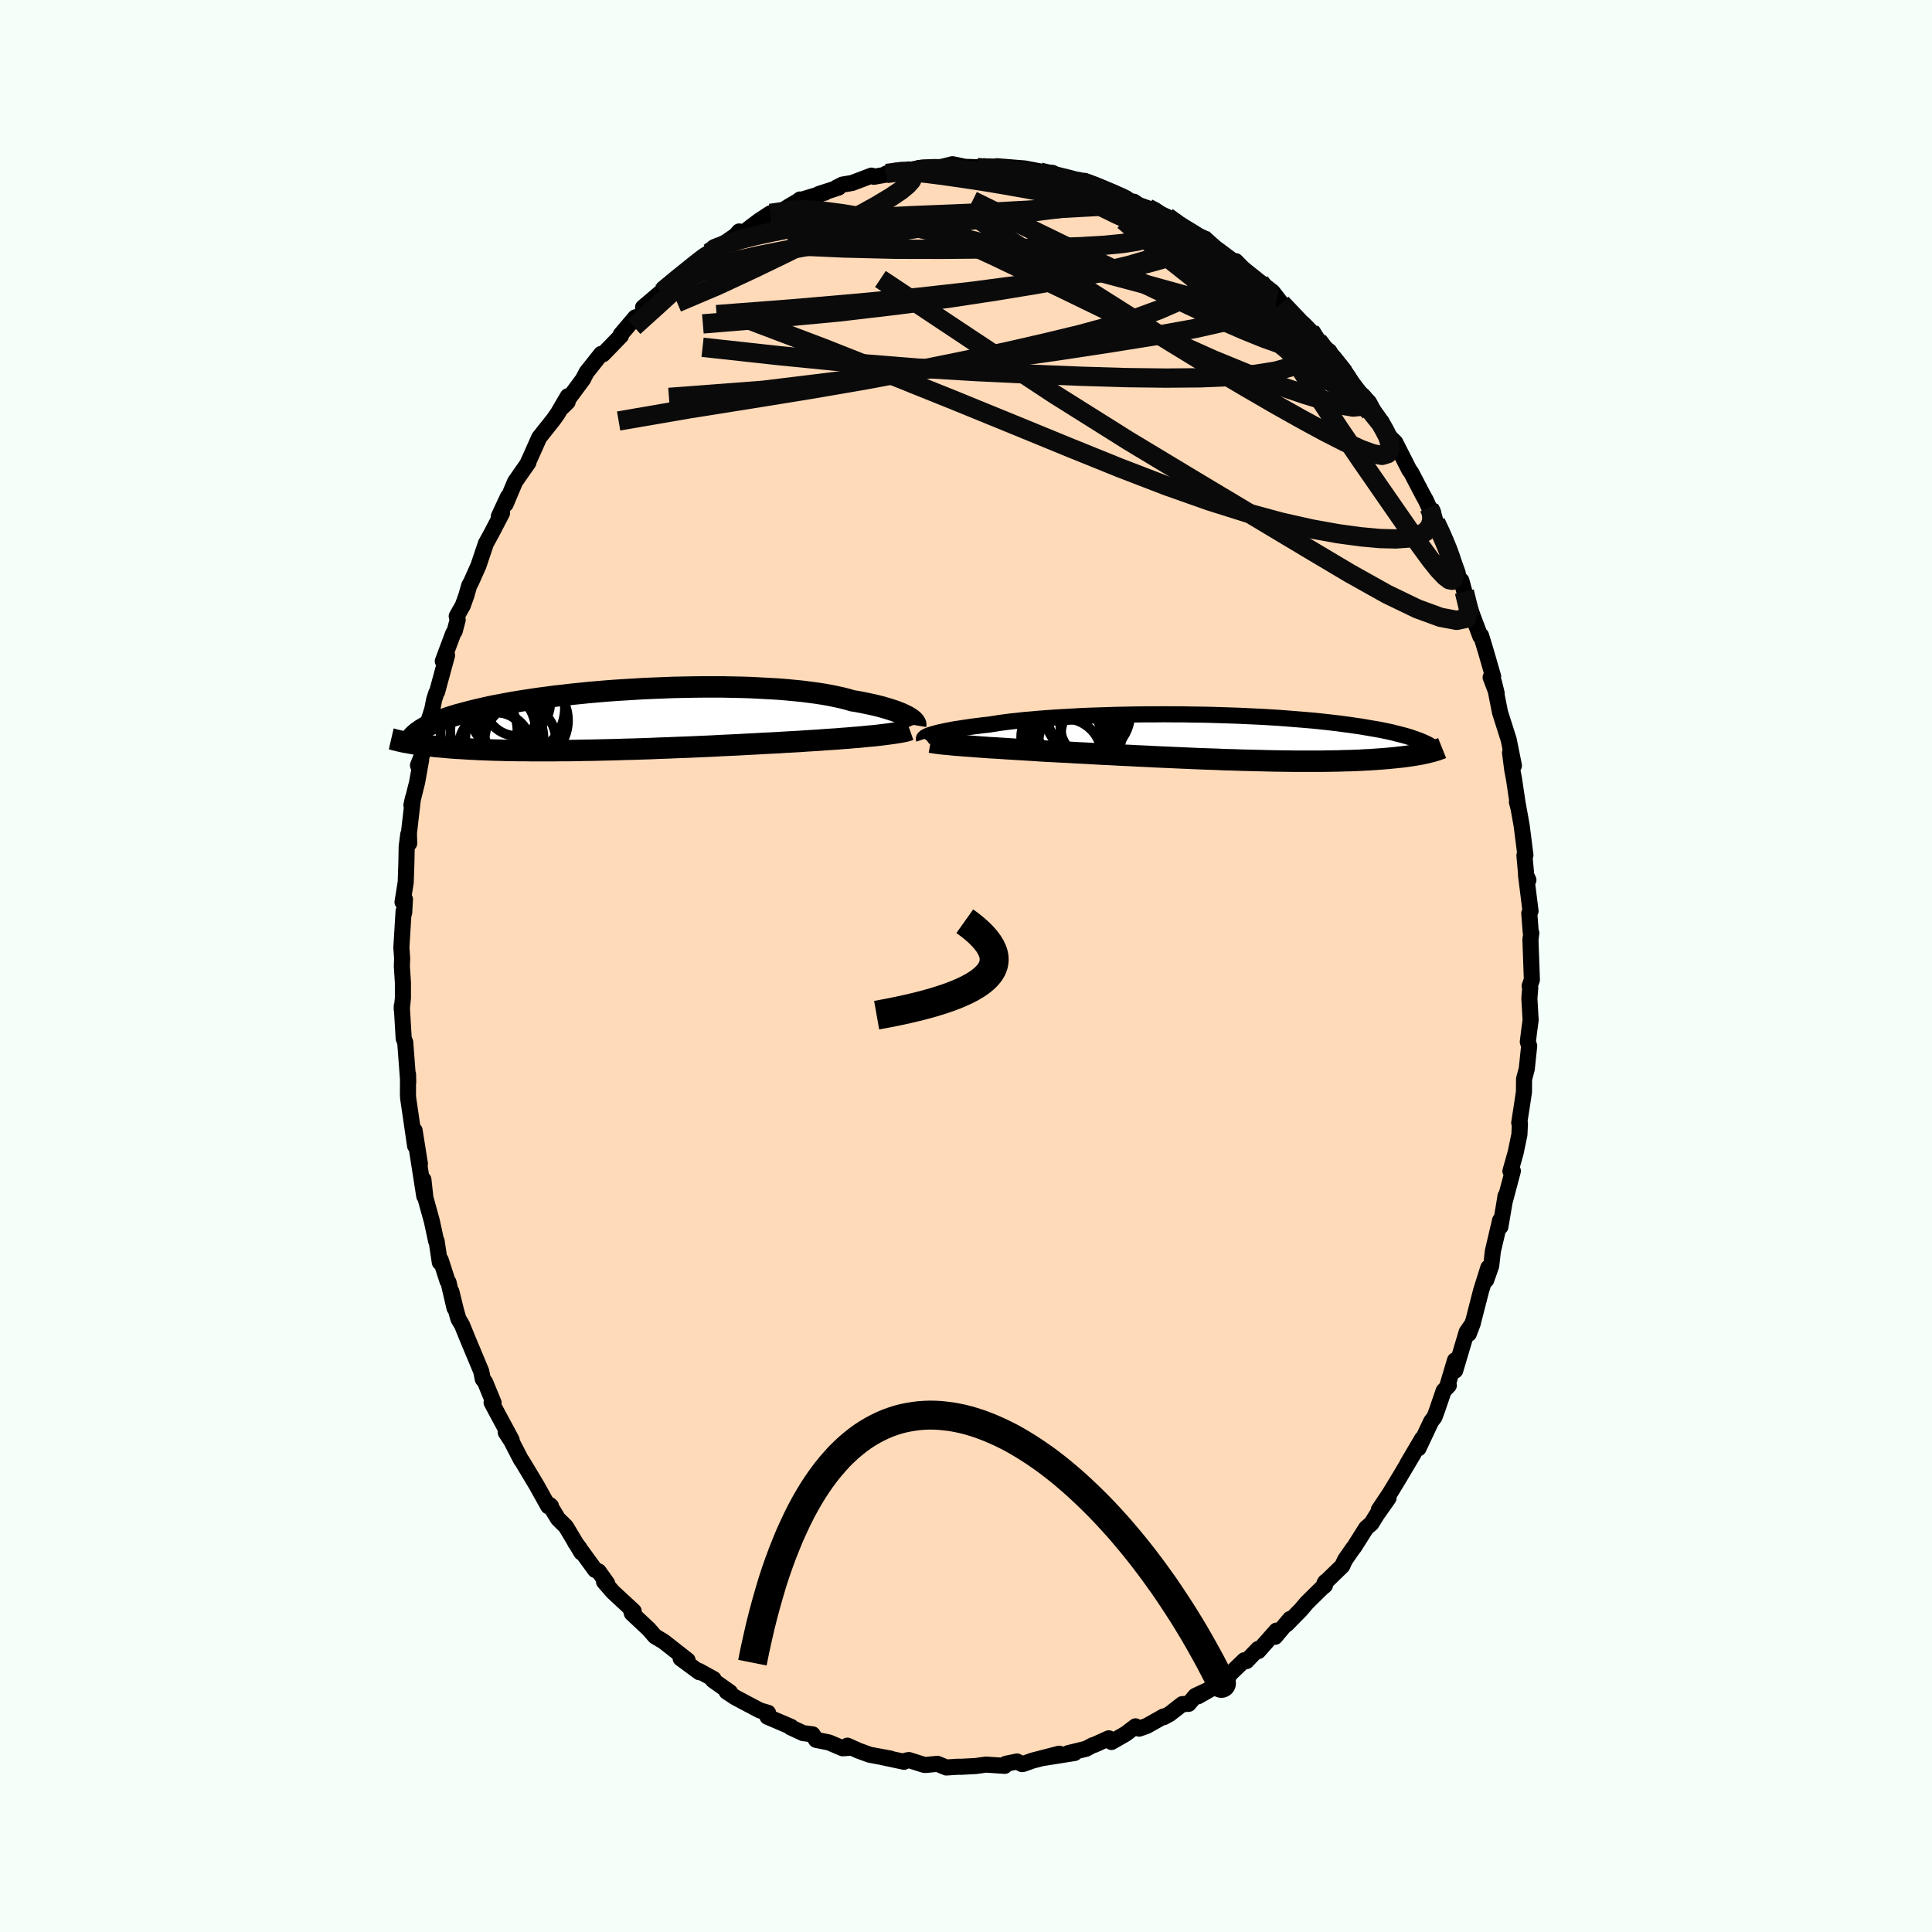 <svg xmlns="http://www.w3.org/2000/svg" width="500" height="500" viewBox="-100 -100 200 200"><defs><clipPath id="c"><path d="m30-.28-.21-.11-.23-.11-.25-.12-.29-.11-.3-.12-.34-.11-.36-.12-.38-.11-.41-.12-.44-.11-.46-.11-.49-.1-.51-.11-.53-.1-.56-.09-.5-.15-.55-.14-.59-.13-.63-.13-.67-.12-.71-.11-.74-.1-.79-.1-.81-.08-.85-.08-.87-.07-.9-.05-.93-.05-.94-.05-.97-.03-.98-.02-.99-.02H8.81l-1.02.01-1.01.02-1.02.02-1.02.04-1.01.04-1 .04-1 .06-.98.06-.97.06-.95.07-.94.08-.92.08-.89.09-.88.09-.85.1-.83.09-.81.11-.78.1-.76.11-.72.11-.71.11-.67.11-.65.12-.62.12-.6.11-.57.12-.54.12-.52.12-.5.12-.48.12-.45.12-.44.12-.41.11-.39.12-.38.12-.35.12-.34.12-.31.12-.3.12-.28.11-.26.12-.25.12-.23.12-.21.11-.2.12-1.66 1.43.21.04.22.04.23.04.24.04.25.03.26.04.27.04.29.03.3.04.31.03.33.04.34.03.35.03.37.03.39.04.39.03.42.03.43.02.44.03.47.03.49.02.5.03.52.02.55.02.56.02.59.01.6.02.63.01.65.01h.67l.69.01h2.18l.77-.01h.78l.8-.01.82-.02.83-.01.85-.02.86-.02.87-.02.88-.03.89-.02.89-.03.91-.03.91-.04.91-.03.91-.04.91-.03.91-.04.91-.04.9-.04.89-.05.88-.04.88-.04.86-.05.85-.04.83-.05.81-.04.8-.04.77-.05.75-.04.73-.04.68-.05.67-.04.65-.04.64-.05.62-.04.6-.04.59-.05.57-.04.56-.05.53-.04.51-.05.5-.05.47-.04.45-.05.43-.05"/></clipPath><clipPath id="b"><path d="m-30.3-.34.22-.06.24-.07.27-.07.29-.06.32-.07.34-.07.37-.07.39-.07.42-.06.44-.07.47-.07.49-.07.51-.06.54-.07.56-.06.52-.08.56-.09.59-.08.64-.08.67-.07.71-.08.74-.06.78-.07.8-.06.83-.06.86-.05.88-.05.9-.05.92-.04.94-.03.95-.03.96-.03.97-.02.98-.02.98-.01h.98l.98-.01.98.01h.98l.97.02.95.01.95.02.94.03.92.03.91.03.89.04.87.04.85.04.83.05.8.05.79.06.76.06.74.06.72.06.69.06.67.07.64.07.62.07.6.07.57.08.55.07.53.08.51.07.48.08.47.08.45.08.43.07.42.08.39.08.38.08.36.08.34.09.33.08.31.08.3.08.28.08.27.08.25.09.24.08 1.52 1.38-.18.05-.18.04-.2.04-.21.05-.22.04-.23.04-.24.04-.25.04-.26.04-.28.04-.29.04-.31.04-.31.03-.34.04-.34.03-.36.04-.38.03-.39.03-.41.03-.43.03-.44.03-.47.02-.48.03-.51.02-.53.02-.54.01-.57.02-.59.01-.61.01-.64.01H7.23l-.74-.01-.75-.01-.78-.01-.79-.02-.81-.02-.82-.02-.84-.02-.85-.03-.87-.02-.88-.04-.89-.03-.89-.03-.91-.04-.91-.04-.91-.04-.92-.04-.92-.04-.91-.05-.92-.04-.91-.05-.9-.04-.9-.05-.89-.04-.87-.05-.86-.05-.85-.04-.84-.05-.81-.04-.8-.04-.77-.04-.71-.04-.69-.05-.68-.04-.67-.04-.65-.04-.64-.04-.62-.04-.6-.04-.59-.03-.56-.04-.55-.04-.52-.04-.51-.04-.48-.03-.45-.04"/></clipPath><filter id="a"><feTurbulence baseFrequency=".05" numOctaves="3" result="noise" type="noise"/><feDisplacementMap in="SourceGraphic" in2="noise" scale="2"/></filter></defs><rect width="100%" height="100%" x="-100" y="-100" fill="#F5FFFA"/><path fill="#FFDAB9" stroke="#000" stroke-linejoin="round" stroke-width="1.667" d="m58.58 1.43-.23.63.06.2-.09 1.09.13 2.26-.13.94-.16 1.3.14.42-.25 2.39-.28 1.04-.01 1.33-.22 1.47-.27 1.73.07.07-.05 1.14-.39 1.88-.54 1.91.25-.01-.84 3.15.08-.56-.06.41-.47 2.77-.03-.66-.75 3.19-.17 1.51-.52 1.48.22-1.28-.75 2.39-.78 3.04-.49 1.41.42-1.1-.64.92-1.19 3.99-.02-1.06-.82 2.75.18-.15-.53.55-.74 2.16-.21.56-.35.46-1.31 2.78.38-1-1.53 2.6.66-1.08-1.41 2.38-1.08 1.78-1.13 1.69 1.01-1.22-1.21 1.72-.57.92-.53.45-1.25 1.98-.12.14-.82 1.18-.29.63-1.84 1.79.09-.14-.04.37-.36.3-1.51 1.49-.62.73-1.47 1.5.34-.54L32 69.44l.14-.64-1.88 2.12-.02-.22-1.21 1.26-.22-.09-1.87 1.8.24-.08-3.16 2.01 1.71-.97-1.99.93-.69.82-.66.03-1.31 1.02-.61.33-.02-.07-1.72.97-.81.29-.37-.24-1.01.77-1.48.85-.28-.38-1.5.68-.15.03-.69.37-1.87.46.67-.02-3.22.51 1.64-.44-2.78.72-.98.35-.1.01-.52-.27-1.16.24-.11.21-1.94-.13-1.08.15-1.57.08-.22-.01-1.24.08-.92-.38-1.23.12-.21-.03-1.51-.48-.28.05-.22.13-2.25-.48.85.15-2.16-.4-1.15-.42-1.16-.52.42.21-.91.06-1.41-.6-1.34-.27-.36-.57-.99-.13-1.31-.61.07-.04-2.44-1.04.06-.41-.83-.24-1.37-.72-1.2-.64-.89-.59.35.06-1.77-1.25.07-.12-1.5-.83.03.13-1.94-1.43.72.19-2.39-1.87-.17-.12-.82-.49-.63-.73-1.76-1.65-.12-.43.31.21-2.15-1.99-.92-1.06.32.16-.88-1.23-.36-.15-2.08-2.86.46.6.2.46-1.61-2.69-.81-.8-.88-1.45.15.13-.28.02-1.21-2.17-1.5-2.5-.1-.12-1.03-1.99-.57-.88.62.8-.69-1.29-.81-1.5-.58-1.09.21.03-.88-2.14-.24-.31-.17-.83-1.41-3.37-.56-1.38-.39-.67-.24-.85-.48-1.95.32 1.68-.62-2.66-.1-.11-.71-2.2-.09.25-.33-2.2h-.05l-.44-2.05-.67-2.42-.21-1.9.09 1.71-.76-4.84.31 1.51-.55-3.46.05 1.58-.45-3.1-.27-1.84-.02-.36.01-2.09.02.8-.31-4.12-.16-.4-.06-1.02-.14-2.33v.36l.12-1.2V1.73L-58.4.02l.03-.83-.08-1.1.23-3.77.06.17.08-1.4-.25.29.33-2.05.07-2.05.03-1.63.16-1.27.1.92-.03-1.04.42-3.64-.16.73.59-2.37.42-2.35-.33.6.41-1.04.32-2.45.74-2.29.21-1.05.22-.67.08-.11 1.03-3.79-.44.61 1.09-2.91.14-.19.31-1.18-.1-.37.63-1.11.37-1.04.29-1.02.18-.32.78-1.75.77-2.29.54-.98 1.13-2.17-.33.34.94-2.02-.24.76.98-2.32.63-.91.75-1.07-.04-.01.27-.59.89-2 1.47-1.85.45-.64 1.04-1.78-.02.59-.56.55 2.18-2.94.03-.08.31-.6 1.51-1.9.2.03 1.85-1.91-.02-.13 1.51-1.78-.1.18.93-.52-.03-.69 1.97-1.67-.13.18-.06.02 2.27-2.03.99-.5.49-.64 1.19-.69.1-.31.51-.57 1.03-.38 1.22-.85.37-.42.13.35 1.96-1.48 1.13-.74.77.03 1.19-.77.9-.53.22-.17.01.07 2.57-.78-.65.15 2.06-.67h-.21l.61-.31 1-.17 2.01-.76.25.12 2.14-.38-.85.04 2.26-.4.07-.02.42.15.63-.3 2.38-.09-.77.16L-1.4-83l1.28.27 1.69.06-.37.04.99.06L4-82.72l-.79-.07 2.86.23 1.61.31-.99-.02 2.28.17-.01.37.62.15 2.36.41.11.06-.37-.26.88.31 3.03 1.18.21.3 2.11.82-.54-.36.17.22 1.28.46.44.19 1.55.7 1.12.71-.71-.08 1.22.56 2.28 1.07-.25-.03 1.16 1.1 1.83 1.15.28.21.19-.1 1.72 1.76v.09l.78.35 1.3.97.92 1.19.16.13 1.9 2.02-.25-.21 1.14.94.07.02.76.99.67 1.11.51-.04.28.68.91 1.06 1.43 1.92.66.99.08-.16.75.8 1.38 2.62-.33-.7.8 1.48.38.27.49.48 1.44 2.84.21.28 1.16 2.23.36.65.34.75.36.37.31 1.14.76 1.64-.04-.13.8 1.66.75 2.06.09.53.3.28.31 1.15.83 2.44.82 2.18.08-.08.48 1.58.77 2.67-.26.08.62 1.63-.28-1.14.23 1.1.4 2.03.9 2.83.54 2.69-.4-1.35.23 1.8.17.87.44 2.95-.13-.52.09.22.4 2.22.39 3.07-.1.03.2 2.24.21.31-.25-.53.47 3.74-.13.24.15 1.95.06.08-.09.69.15 4.16-.23.63" filter="url(#a)"/><path fill="#fff" d="m-30.3-.34.22-.06.24-.07.27-.07.29-.06.32-.07.34-.07.37-.07.39-.07.42-.06.44-.07.47-.07.49-.07.51-.06.54-.07.56-.06.52-.08.56-.09.59-.08.64-.08.67-.07.71-.08.74-.06.78-.07.8-.06.83-.06.86-.05.88-.05.9-.05.92-.04.94-.03.95-.03.96-.03.97-.02.98-.02.98-.01h.98l.98-.01.98.01h.98l.97.02.95.01.95.02.94.03.92.03.91.03.89.04.87.04.85.04.83.05.8.05.79.06.76.06.74.06.72.06.69.06.67.07.64.07.62.07.6.07.57.08.55.07.53.08.51.07.48.08.47.08.45.08.43.07.42.08.39.08.38.08.36.08.34.09.33.08.31.08.3.08.28.08.27.08.25.09.24.08 1.52 1.38-.18.05-.18.04-.2.04-.21.05-.22.04-.23.04-.24.04-.25.04-.26.04-.28.04-.29.04-.31.04-.31.03-.34.04-.34.03-.36.04-.38.03-.39.03-.41.03-.43.03-.44.03-.47.02-.48.03-.51.02-.53.02-.54.01-.57.02-.59.01-.61.01-.64.01H7.23l-.74-.01-.75-.01-.78-.01-.79-.02-.81-.02-.82-.02-.84-.02-.85-.03-.87-.02-.88-.04-.89-.03-.89-.03-.91-.04-.91-.04-.91-.04-.92-.04-.92-.04-.91-.05-.92-.04-.91-.05-.9-.04-.9-.05-.89-.04-.87-.05-.86-.05-.85-.04-.84-.05-.81-.04-.8-.04-.77-.04-.71-.04-.69-.05-.68-.04-.67-.04-.65-.04-.64-.04-.62-.04-.6-.04-.59-.03-.56-.04-.55-.04-.52-.04-.51-.04-.48-.03-.45-.04" filter="url(#a)" transform="translate(26.81 -23.65)"/><path fill="#fff" d="m30-.28-.21-.11-.23-.11-.25-.12-.29-.11-.3-.12-.34-.11-.36-.12-.38-.11-.41-.12-.44-.11-.46-.11-.49-.1-.51-.11-.53-.1-.56-.09-.5-.15-.55-.14-.59-.13-.63-.13-.67-.12-.71-.11-.74-.1-.79-.1-.81-.08-.85-.08-.87-.07-.9-.05-.93-.05-.94-.05-.97-.03-.98-.02-.99-.02H8.81l-1.02.01-1.01.02-1.02.02-1.02.04-1.01.04-1 .04-1 .06-.98.06-.97.06-.95.07-.94.08-.92.08-.89.09-.88.09-.85.1-.83.09-.81.11-.78.1-.76.11-.72.11-.71.11-.67.11-.65.12-.62.12-.6.11-.57.12-.54.12-.52.12-.5.12-.48.12-.45.12-.44.12-.41.11-.39.12-.38.12-.35.12-.34.12-.31.12-.3.12-.28.11-.26.12-.25.12-.23.12-.21.11-.2.12-1.66 1.43.21.04.22.04.23.04.24.04.25.03.26.04.27.04.29.03.3.04.31.03.33.04.34.03.35.03.37.03.39.04.39.03.42.03.43.02.44.03.47.03.49.02.5.03.52.02.55.02.56.02.59.01.6.02.63.01.65.01h.67l.69.01h2.18l.77-.01h.78l.8-.01.82-.02.83-.01.85-.02.86-.02.87-.02.88-.03.89-.02.89-.03.91-.03.91-.04.91-.03.91-.04.91-.03.91-.04.91-.04.9-.04.89-.05.88-.04.88-.04.86-.05.85-.04.83-.05.81-.04.8-.04.77-.05.75-.04.73-.04.68-.05.67-.04.65-.04.64-.05.62-.04.6-.04.59-.05.57-.04.56-.05.53-.04.51-.05.5-.05.47-.04.45-.05.43-.05" filter="url(#a)" transform="translate(-36.02 -25.53)"/><g fill="none" stroke="#000" transform="translate(26.81 -23.65)"><path stroke-linejoin="round" stroke-width="1.667" d="m-31.16.16-.01-.03.01-.04.03-.04.05-.05.07-.05.09-.05.12-.06.14-.06.17-.06.19-.06.22-.06.24-.07.27-.07.29-.06.32-.07.34-.07.37-.07.39-.07.42-.06.44-.07.47-.07.49-.07.51-.06.54-.07.56-.06.52-.08.56-.09.59-.08.64-.08.67-.07.71-.08.74-.06.78-.07.8-.06.83-.06.86-.05.88-.05.9-.05.92-.04.94-.03.95-.03.96-.03.97-.02.98-.02.98-.01h.98l.98-.01.98.01h.98l.97.02.95.01.95.02.94.03.92.03.91.03.89.04.87.04.85.04.83.05.8.05.79.06.76.06.74.06.72.06.69.06.67.07.64.07.62.07.6.07.57.08.55.07.53.08.51.07.48.08.47.08.45.08.43.07.42.08.39.08.38.08.36.08.34.09.33.08.31.08.3.08.28.08.27.08.25.09.24.08.23.08.21.08.2.08.19.08.18.08.17.08.16.08.15.08.14.08.12.08" filter="url(#a)"/><path stroke-linejoin="round" stroke-width="2.222" d="m-30.48.48.17.03.21.03.23.04.27.03.3.04.32.03.36.03.38.04.4.04.44.03.45.04.48.03.51.04.52.04.55.04.56.04.59.03.6.04.62.04.64.04.65.04.67.04.68.04.69.05.71.04.77.04.8.04.81.04.84.05.85.04.86.05.87.05.89.04.9.05.9.04.91.05.92.04.91.05.92.04.92.04.91.04.91.04.91.04.89.03.89.03.88.04.87.02.85.03.84.02.82.02.81.02.79.02.78.01.75.01.74.01h2.74l.64-.01.61-.01.59-.01.57-.02.54-.01.53-.02.51-.02.48-.03.47-.02.44-.03.43-.03.41-.03.39-.03.38-.03.36-.04.34-.03.34-.04.31-.03.31-.04.29-.04.28-.04.26-.04.25-.04.24-.04.23-.04.22-.04.21-.05.2-.04.18-.04.18-.05.17-.04.16-.04.15-.05.14-.04.14-.04.12-.04.12-.05.12-.04.1-.04.1-.04" filter="url(#a)"/><circle cx="-16.947" cy="-.031" r="4.154" clip-path="url(#b)" filter="url(#a)"/><circle cx="-15.682" cy=".504" r="3.624" clip-path="url(#b)" filter="url(#a)"/><circle cx="-15.327" cy="1.499" r="4.382" clip-path="url(#b)" filter="url(#a)"/><circle cx="-16.587" cy="1.879" r="3.84" clip-path="url(#b)" filter="url(#a)"/><circle cx="-14.722" cy="-2.286" r="3.684" clip-path="url(#b)" filter="url(#a)"/><circle cx="-15.117" cy="-2.421" r="4.98" clip-path="url(#b)" filter="url(#a)"/><circle cx="-14.227" cy="-2.491" r="4.426" clip-path="url(#b)" filter="url(#a)"/><circle cx="-15.802" cy="-.856" r="4.524" clip-path="url(#b)" filter="url(#a)"/><circle cx="-13.797" cy="-.456" r="3.17" clip-path="url(#b)" filter="url(#a)"/><circle cx="-13.722" cy="-1.146" r="3.326" clip-path="url(#b)" filter="url(#a)"/></g><g fill="none" stroke="#000" transform="translate(-36.02 -25.53)"><path stroke-linejoin="round" stroke-width="2.222" d="m30.81.61.01-.06-.01-.07-.03-.07-.05-.09-.06-.08-.09-.1-.11-.1-.13-.1-.16-.11L30-.28l-.21-.11-.23-.11-.25-.12-.29-.11-.3-.12-.34-.11-.36-.12-.38-.11-.41-.12-.44-.11-.46-.11-.49-.1-.51-.11-.53-.1-.56-.09-.5-.15-.55-.14-.59-.13-.63-.13-.67-.12-.71-.11-.74-.1-.79-.1-.81-.08-.85-.08-.87-.07-.9-.05-.93-.05-.94-.05-.97-.03-.98-.02-.99-.02H8.81l-1.02.01-1.01.02-1.02.02-1.02.04-1.01.04-1 .04-1 .06-.98.06-.97.06-.95.07-.94.08-.92.08-.89.09-.88.09-.85.1-.83.09-.81.11-.78.1-.76.11-.72.11-.71.11-.67.11-.65.12-.62.12-.6.11-.57.12-.54.12-.52.12-.5.12-.48.12-.45.12-.44.12-.41.11-.39.12-.38.12-.35.12-.34.12-.31.12-.3.12-.28.11-.26.12-.25.12-.23.12-.21.11-.2.12-.18.11-.17.12-.16.11-.14.11-.13.11-.12.11-.11.11-.09.11-.08.11-.08.11" filter="url(#a)"/><path stroke-linejoin="round" stroke-width="2.222" d="m30.2 1.08-.17.06-.2.06-.22.05-.25.05-.28.05-.31.05-.33.05-.36.05-.38.05-.4.05-.43.05-.45.05-.47.04-.5.05-.51.05-.53.04-.56.05-.57.04-.59.05-.6.04-.62.04-.64.05-.65.04-.67.04-.68.05-.73.04-.75.04-.77.05-.8.04-.81.04-.83.05-.85.04-.86.05-.88.04-.88.04-.89.05-.9.04-.91.04-.91.04-.91.03-.91.04-.91.03-.91.04-.91.03-.89.03-.89.02-.88.03-.87.02-.86.02-.85.02-.83.01-.82.02-.8.01h-.78l-.77.01h-2.18l-.69-.01h-.67l-.65-.01-.63-.01-.6-.02-.59-.01-.56-.02-.55-.02-.52-.02-.5-.03-.49-.02-.47-.03-.44-.03-.43-.02-.42-.03-.39-.03-.39-.04-.37-.03-.35-.03-.34-.03-.33-.04-.31-.03-.3-.04-.29-.03-.27-.04-.26-.04-.25-.03-.24-.04-.23-.04-.22-.04-.21-.04-.2-.03-.19-.04-.18-.04-.17-.04-.17-.04-.15-.04-.15-.03-.14-.04-.13-.04-.13-.03" filter="url(#a)"/><circle cx="-14.411" cy="1.096" r="3.99" clip-path="url(#c)" filter="url(#a)"/><circle cx="-12.851" cy="2.861" r="3.648" clip-path="url(#c)" filter="url(#a)"/><circle cx="-10.121" cy="2.126" r="3.684" clip-path="url(#c)" filter="url(#a)"/><circle cx="-10.461" cy="-1.204" r="4.96" clip-path="url(#c)" filter="url(#a)"/><circle cx="-11.861" cy="-.349" r="3.354" clip-path="url(#c)" filter="url(#a)"/><circle cx="-10.441" cy="-1.699" r="3.42" clip-path="url(#c)" filter="url(#a)"/><circle cx="-11.761" cy="1.901" r="4.044" clip-path="url(#c)" filter="url(#a)"/><circle cx="-12.941" cy="1.171" r="4.424" clip-path="url(#c)" filter="url(#a)"/><circle cx="-9.701" cy=".106" r="4.522" clip-path="url(#c)" filter="url(#a)"/><circle cx="-12.586" cy="2.906" r="3.61" clip-path="url(#c)" filter="url(#a)"/></g><g fill="none" stroke="#0A0A0A" stroke-linejoin="round" stroke-width="2"><path d="M-7.39-82.08v-.06l.54-.08.48-.02.37.05.29.11.18.17.04.25-.16.35-.41.46-.7.58-1.06.71-1.42.85-1.79.99-2.14 1.14-2.51 1.29-2.9 1.46-3.35 1.62-3.8 1.77-4.17 1.77m65.57 2.97.53.87.14.64-.2.52-.5.54-.81.57-1.19.54-1.6.44-2.08.33-2.58.23-3.09.13-3.61.03-4.13-.05-4.63-.14-5.14-.21-5.65-.27-6.19-.37-6.77-.54-7.4-.73-8.04-.88m48.49-12.87 1.15.62.68.63.13.62-.35.63-.84.6-1.35.56-1.89.53-2.44.53-3.01.54-3.6.57-4.23.61-4.88.64-5.52.62-6.22.6-6.96.6-7.71.59" filter="url(#a)"/><path d="m9.58-81.58 1.64.41 1.18.56 1.4.87 1.83 1.19 2.17 1.45 2.32 1.58 2.31 1.65 2.26 1.68 2.26 1.73 2.28 1.77 2.33 1.79 2.3 1.76 2.23 1.75 2.12 1.77" filter="url(#a)"/><path d="m18.82-78.44.65.33.63.43.36.4.11.38-.06.39-.25.39-.51.4-.81.36-1.18.32-1.57.25-1.97.19-2.4.14-2.84.09-3.31.08-3.82.06-4.35.04-4.86-.01-5.33-.13-5.81-.26" filter="url(#a)"/><path d="m-8.24-82.04 1.61-.2 1.22.04 1.36.15 1.65.21 1.89.27 2.07.31 2.18.36 2.22.39 2.18.4 2.06.37 1.94.36 1.82.32 1.74.32 1.65.3 1.36.21M7.68-82.25l-.03.06.68.17.8.21.77.19.69.17.57.15.45.15.34.17.19.17-.04.15-.34.08h-.7l-1.05-.1-1.4-.16-1.77-.23-2.16-.27-2.57-.32-3-.42m19.71 3.64.82.46 1.17.82 1.24 1.01 1.37 1.19 1.54 1.36 1.71 1.53 1.8 1.66 1.84 1.74 1.8 1.73 1.73 1.67 1.61 1.56 1.47 1.42L38.27-61l1.24 1.21 1.17 1.19 1.14 1.24" filter="url(#a)"/><path d="m1.2-82.63 1.14.06 1.26.13 1.41.28 1.55.41 1.59.51 1.59.59 1.6.64 1.61.69 1.63.72 1.64.73 1.61.73 1.58.73 1.55.72 1.47.67 1.34.61 1.15.5.92.39.7.29.52.16.34.03m3.03 2.28.77.92-.04.87-.75.83-1.47.77-2.23.7-3.02.68-3.84.7-4.67.75-5.5.84-6.36.9-7.22 1-8.1 1.1-8.98 1.1-9.77.74m42.8-22.25.25.03 1.11.45 1.4.62 1.33.62 1.16.55 1.01.49.93.45.9.46.89.46.86.45.8.44.71.39.6.34.47.27.31.17.1.06-.13-.07-.36-.2-.59-.35-.82-.49-1.1-.67-1.46-.87" filter="url(#a)"/><path d="m1.2-82.63 1.12.03 1.19.08 1.3.19 1.39.3 1.41.37 1.38.43 1.36.47 1.34.48 1.32.48 1.29.47 1.26.47 1.23.46 1.2.47 1.14.45 1.02.42.87.33.64.23.42.12h.19v-.08l-.18-.15-.3-.2-.35-.27" filter="url(#a)"/><path d="m-31.59-69.67.77-.52 1.55-.88 1.81-.79 1.92-.66 2.07-.57 2.25-.5 2.43-.48 2.62-.47 2.79-.48 2.93-.48 3.05-.49 3.14-.5 3.22-.48 3.23-.46 3.18-.43 3.06-.4 2.92-.34 2.89-.29m22.19 14.18.57.75.53.56.56.69.59.77.54.74.43.64.3.51.14.36-.02.21-.18.06-.35-.09-.51-.24-.68-.37-.87-.53-1.07-.72-1.3-.95-1.56-1.23-1.83-1.51-2.08-1.79-2.31-2.04-2.5-2.27-2.76-2.55-3.13-2.89" filter="url(#a)"/><path d="m24.47-75.32 1.1.99.71.77.27.62-.07.6-.36.63-.63.68-.9.72-1.2.76-1.53.8-1.9.83-2.3.84-2.73.85-3.16.86-3.61.87-4.02.92-4.44.94-4.84.98-5.23.98-5.63.97-6.05.98-6.6 1.05-7.31 1.26" filter="url(#a)"/><path d="m37.89-62.96.89 1.13.67.95.34.59.02.28-.26.04-.56-.19-.87-.47-1.2-.77-1.54-1.07-1.92-1.38-2.41-1.73-2.96-2.17-3.55-2.67-4-3.17-4.22-3.58" filter="url(#a)"/><path d="m21.93-76.84-.14.16.34.46.2.57-.17.63-.59.64-1.06.63-1.55.61-2.08.61-2.61.62-3.16.65-3.7.68-4.25.7-4.81.73-5.42.73-6.05.71-6.7.63-7.42.61m-4.22-3.38.09-.04.63-.52.91-.75.92-.74.78-.63.6-.47.42-.32.25-.17.1-.02-.07.13-.24.31-.45.49-.67.69-.94.91-1.27 1.2-1.71 1.56-2.27 2.05m67.03-2.43.6.63.87.92.83.88.77.84.74.82.7.8.63.73.54.62.42.49.25.3.03.03-.23-.28-.5-.6-.76-.9" filter="url(#a)"/><path d="m42.77-56.43.56.99.34.67.2.67.01.62-.24.45-.57.17-.93-.16-1.29-.47-1.66-.77-2.02-1.03-2.38-1.29-2.74-1.54-3.14-1.82-3.59-2.13-4.06-2.48-4.54-2.82-5.01-3.17-5.48-3.49-5.93-3.9" filter="url(#a)"/><path d="m40.89-58.99.16.16.07.5-.28.39-.76.08-1.21-.21-1.66-.45-2.11-.64-2.6-.88-3.14-1.17-3.76-1.54-4.43-1.99-5.16-2.45-5.93-2.88-6.76-3.24-7.65-3.56m55.92 38.12.45 1.85-.27.91-.98.21-1.68-.32-2.4-.88-3.13-1.51-3.86-2.16-4.59-2.73-5.34-3.2-6.08-3.64-6.87-4.14-7.67-4.82L.64-64.8l-9.5-6.32m3.37-11.19 1.02-.18 1.19-.05 1.24.02 1.33.08 1.37.12 1.37.16 1.34.16 1.32.16 1.31.17 1.3.18 1.25.19 1.19.19 1.07.2.95.18.82.18.68.15.53.1.32.05.06-.05-.24-.13-.47-.21-.59-.22-.5-.16" filter="url(#a)"/><path d="M12.05-81.11h.2l.97.36 1.16.47.99.43.7.3.4.2.16.11-.01.07-.19.02-.41-.02-.71-.09-1.04-.16-1.41-.26-1.76-.33-2.11-.44-2.47-.56-2.88-.74m-23.9 3.84.99-.14 1.28-.19 1.46-.04 1.67.13 1.92.25 2.18.36 2.4.44 2.58.53 2.76.61 2.94.68 3.1.73 3.24.79 3.31.83 3.34.86 3.31.88 3.28.88 3.26.91 3.26.97 3.3 1.02 3.27.96" filter="url(#a)"/><path d="m-26.61-73.82.77-.5 1.13-.46 1.3-.41 1.48-.38 1.68-.37 1.88-.37 2.02-.35 2.11-.31 2.15-.26 2.17-.19 2.2-.15 2.21-.11 2.24-.09 2.23-.09 2.21-.1 2.16-.11 2.13-.12 2.1-.12 2.05-.11 1.99-.1 1.85-.1 1.62-.1 1.39-.09" filter="url(#a)"/><path d="m35.6-65.72.21.29.28.47.15.41-.02.3-.19.24-.4.16-.67.03-.99-.16-1.37-.39-1.75-.62-2.14-.87-2.56-1.12-3.01-1.4-3.47-1.65-3.97-1.9-4.45-2.13-4.97-2.42-5.6-2.75m20.13 1.68.64.47.53.39.72.44.79.48.73.49.6.45.43.37.2.25-.04.13h-.29l-.54-.12-.77-.24-1.03-.35-1.3-.49-1.64-.65-2-.86-2.37-1.09-2.7-1.33-3.02-1.55m38.2 33.31.24.57.04.71-.19.65-.44.54-.72.41-1.02.26-1.34.1-1.66-.04-1.99-.18-2.35-.32-2.73-.49-3.12-.7-3.55-.96-3.97-1.25-4.41-1.56-4.83-1.86-5.24-2.12-5.65-2.32-6.07-2.48-6.54-2.63-7.11-2.82-7.9-2.99M1.57-82.67l.18.05.83.05 1.09.08 1.24.13 1.28.19 1.24.23 1.18.26 1.1.26 1.02.25.95.25.86.22.78.2.68.2.58.17.42.15.21.06-.09-.03-.39-.15-.64-.22-.81-.26-1.05-.29-1.47-.37" filter="url(#a)"/><path d="m21.93-76.84.05.19.88.55 1.12.69 1.12.76 1.09.79 1.02.76.93.71.83.64.72.57.61.49.49.4.35.3.19.19.01.05-.2-.13-.44-.33-.71-.55-1.03-.81-1.35-1.09-1.57-1.33m22.58 28.05.52 1.11.39.89.37.91.29.84.2.69.12.58.03.47-.05.35-.16.17-.3-.06-.47-.36-.65-.69-.84-1.05-1.04-1.42-1.25-1.77-1.45-2.09-1.67-2.41-1.89-2.73-2.13-3.13-2.38-3.61-2.65-4.15-2.91-4.64m4.01 1.59.17.16.52.53.63.71.68.82.72.9.75.94.78.98.77 1 .74.95.66.86.57.74.45.61.34.47.22.31.08.13-.05-.05-.2-.25-.38-.47-.59-.76-.85-1.11-1.08-1.45-1.22-1.64" filter="url(#a)"/></g><path fill="none" stroke="#000" stroke-linejoin="round" stroke-width="3" d="M-9.25 5.09Q9 1.845-.125-4.636" filter="url(#a)"/><path fill="#D77F8C" stroke="#000" stroke-linejoin="round" stroke-width="3" d="m-22.11 72.12.26-1.3.28-1.27.28-1.22.3-1.19.31-1.15.32-1.12.32-1.08.34-1.04.35-1 .36-.97.37-.93.37-.9.39-.86.39-.83.4-.8.41-.76.42-.73.42-.69.44-.67.44-.63.45-.6.45-.56.47-.54.46-.51.48-.47.48-.45.49-.41.49-.39.5-.36.51-.33.51-.3.51-.27.52-.25.52-.22.53-.19.53-.17.54-.14.54-.11.55-.09.54-.07.55-.04.56-.02.55.01.56.03.56.06.57.07.56.1.57.12.57.14.57.17.57.18.57.21.57.22.58.25.57.26.57.28.58.3.57.32.57.34.58.36.57.37.57.39.57.4.56.42.57.44.56.45.56.47.56.48.56.5.55.51.55.52.55.54.55.55.54.56.53.57.54.59.53.59.52.61.52.62.52.63.51.64.5.64.5.66.5.67.48.67.49.68.47.69.47.7.46.7.46.71.45.72.44.72.44.73.42.73.42.74.41.74.41.75.39.75.39.75.37.75-.37-.75-.39-.75-.39-.75-.41-.75-.41-.74-.42-.74-.42-.73-.44-.73-.44-.72-.45-.72-.46-.71-.46-.7-.47-.7-.47-.69-.49-.68-.48-.67-.5-.67-.5-.66-.5-.64-.51-.64-.52-.63-.52-.62-.52-.61-.53-.59-.54-.59-.53-.57-.54-.56-.55-.55-.55-.54-.55-.52-.55-.51-.56-.5-.56-.48-.56-.47-.56-.45-.57-.44-.56-.42-.57-.4-.57-.39-.57-.37-.58-.36-.57-.34-.57-.32-.58-.3-.57-.28-.57-.26-.58-.25-.57-.22-.57-.21-.57-.18-.57-.17-.57-.14-.57-.12-.56-.1-.57-.07-.56-.06-.56-.03-.55-.01-.56.02-.55.04-.54.07-.55.09-.54.11-.54.14-.53.17-.53.19-.52.22-.52.25-.51.27-.51.3-.51.33-.5.36-.49.39-.49.41-.48.45-.48.47-.46.51-.47.54-.45.56-.45.6-.44.63-.44.67-.42.69-.42.73-.41.76-.4.8-.39.83-.39.86-.37.9-.37.93-.36.97-.35 1-.34 1.04-.32 1.08-.32 1.12-.31 1.15-.3 1.19-.28 1.22-.28 1.27" filter="url(#a)"/></svg>